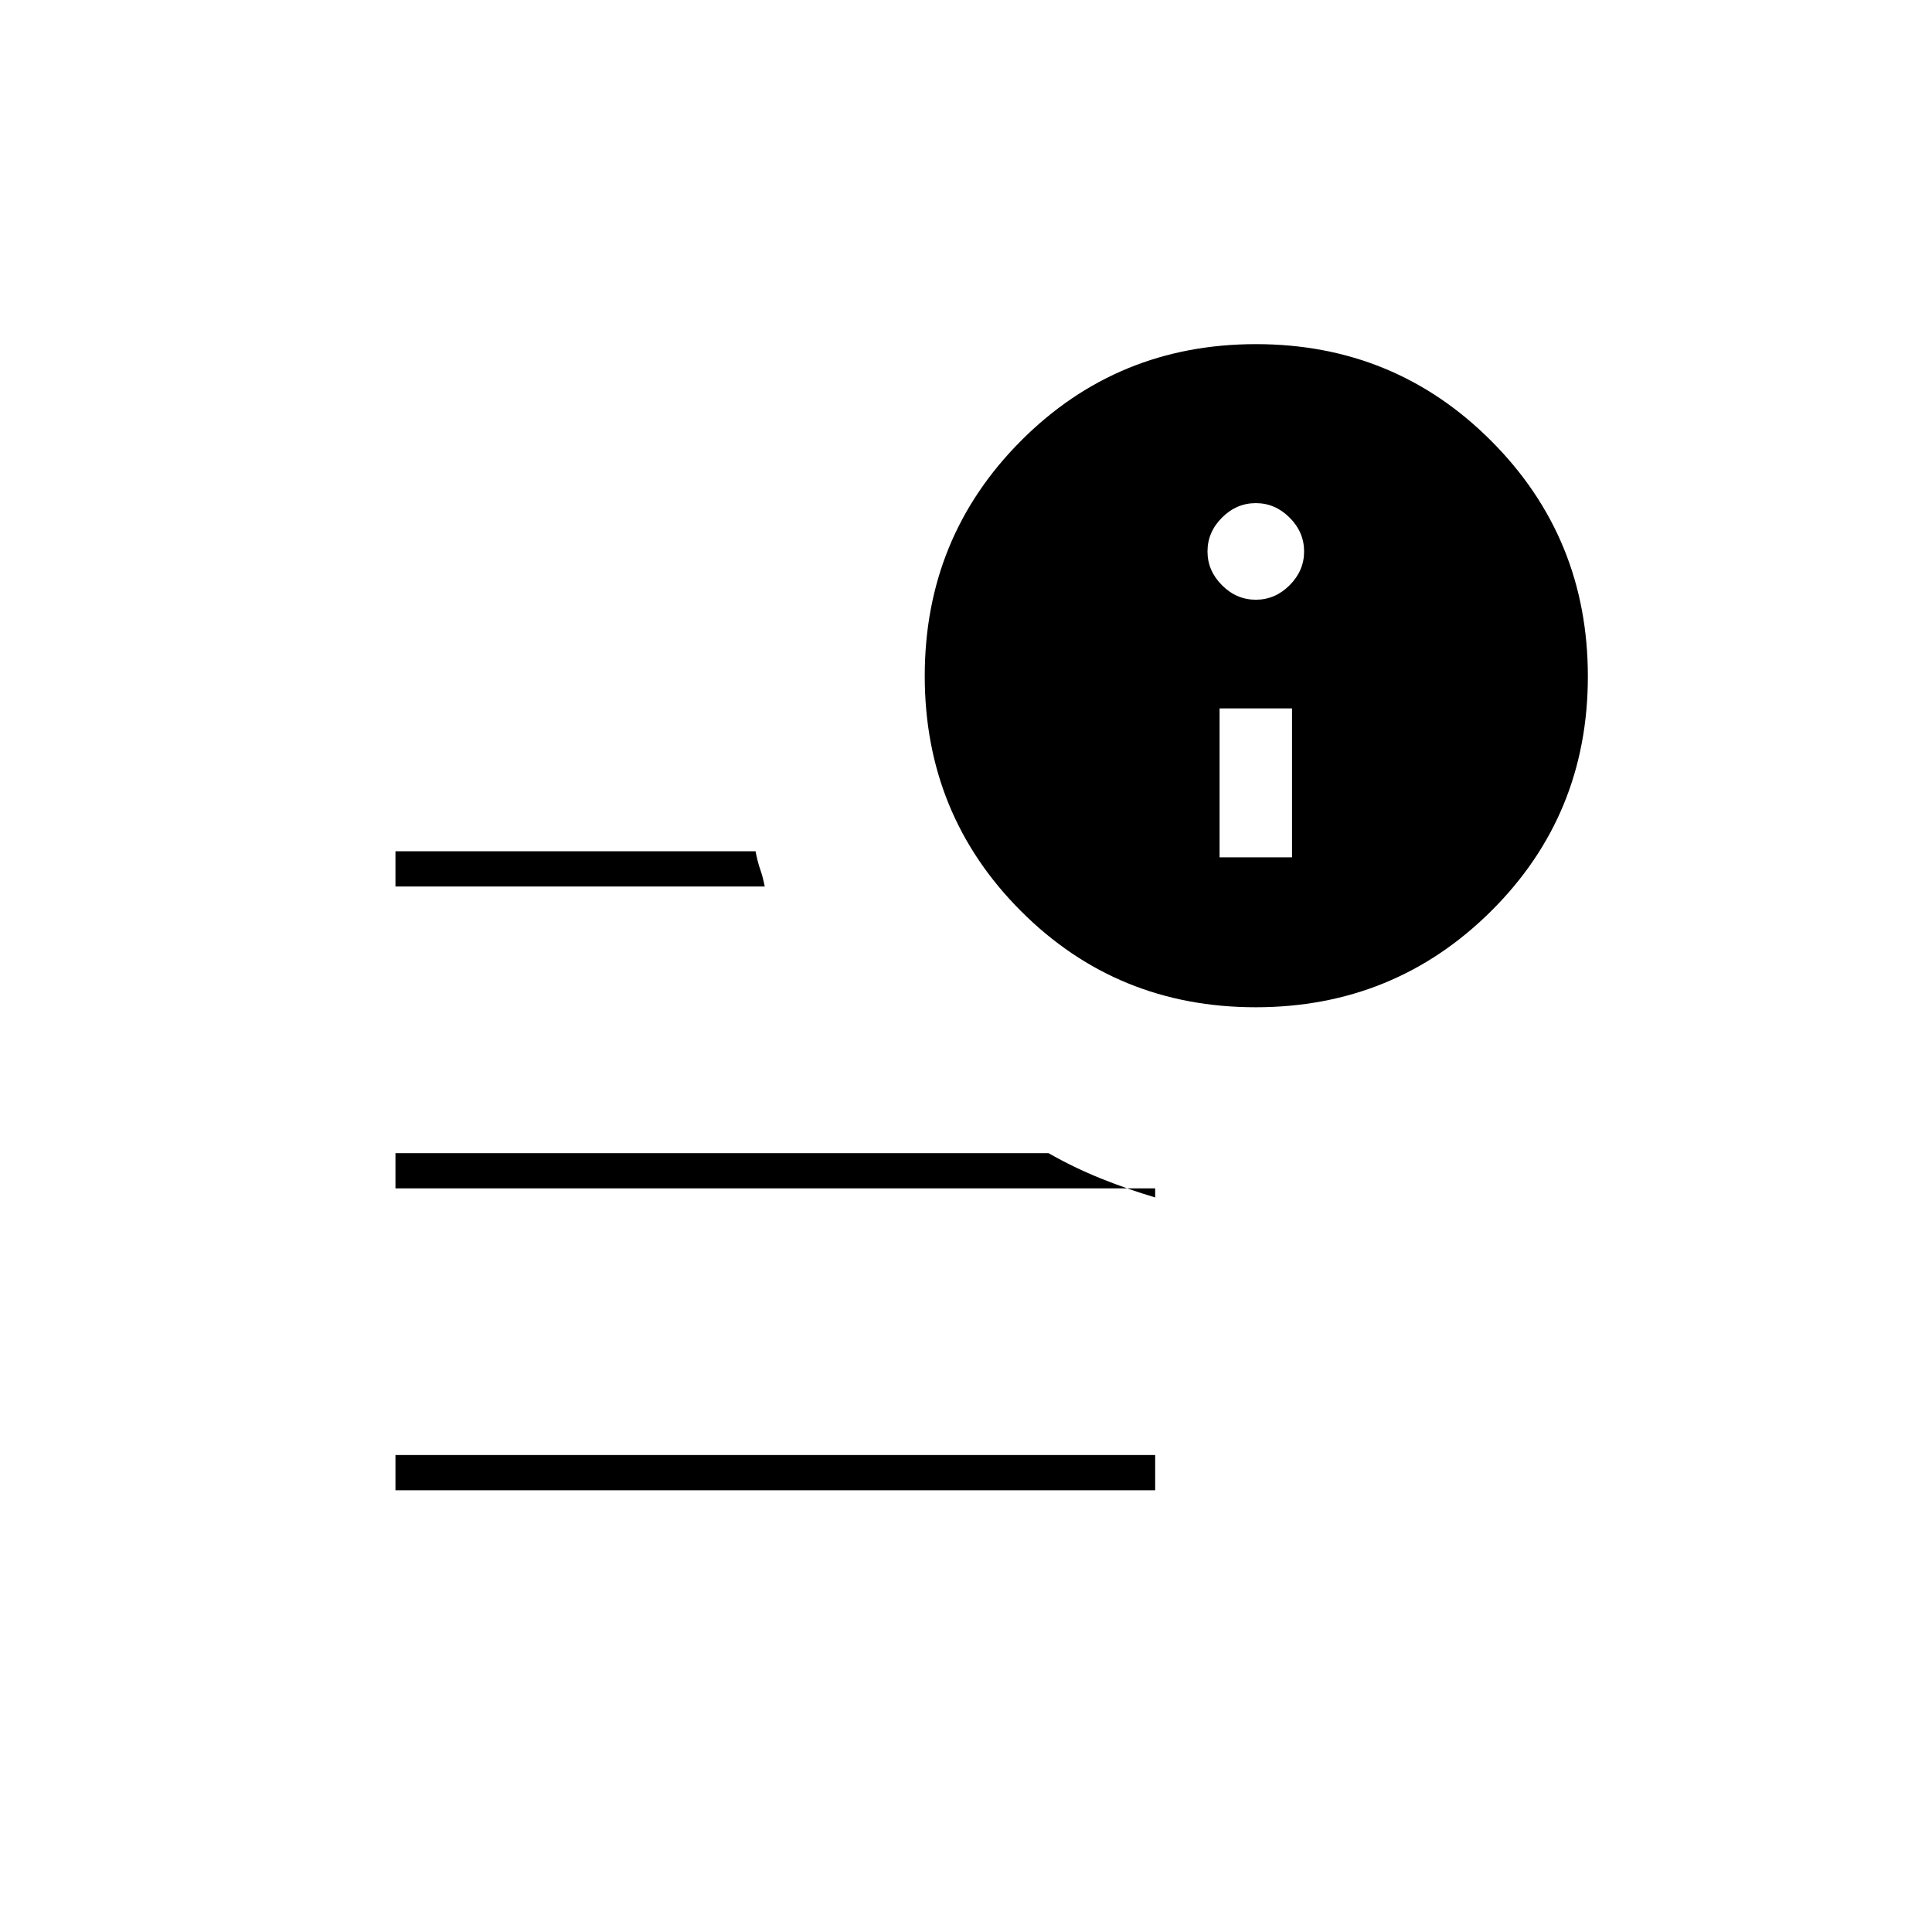 <svg xmlns="http://www.w3.org/2000/svg" height="20" viewBox="0 -960 960 960" width="20"><path d="M196.5-219.5V-237H574v17.5H196.5Zm427.4-240q-68.9 0-116.65-47.85-47.75-47.86-47.75-116.75 0-68.9 47.85-116.9 47.86-48 116.75-48 68.9 0 116.9 48.1 48 48.11 48 117 0 68.9-48.1 116.65-48.11 47.75-117 47.75Zm-427.4-60V-537h178.92q1.08 5.5 2.33 9t2.25 8.5H196.5Zm0 150V-387H521q12.73 7.24 26.11 12.62Q560.5-369 574-365v-4.5H196.5ZM606-534h36v-74h-36v74Zm18-128q9.6 0 16.8-7.2 7.2-7.2 7.2-16.8 0-9.6-7.2-16.8-7.2-7.2-16.8-7.2-9.6 0-16.8 7.2-7.2 7.2-7.2 16.8 0 9.6 7.2 16.8 7.2 7.2 16.8 7.2Z"/></svg>